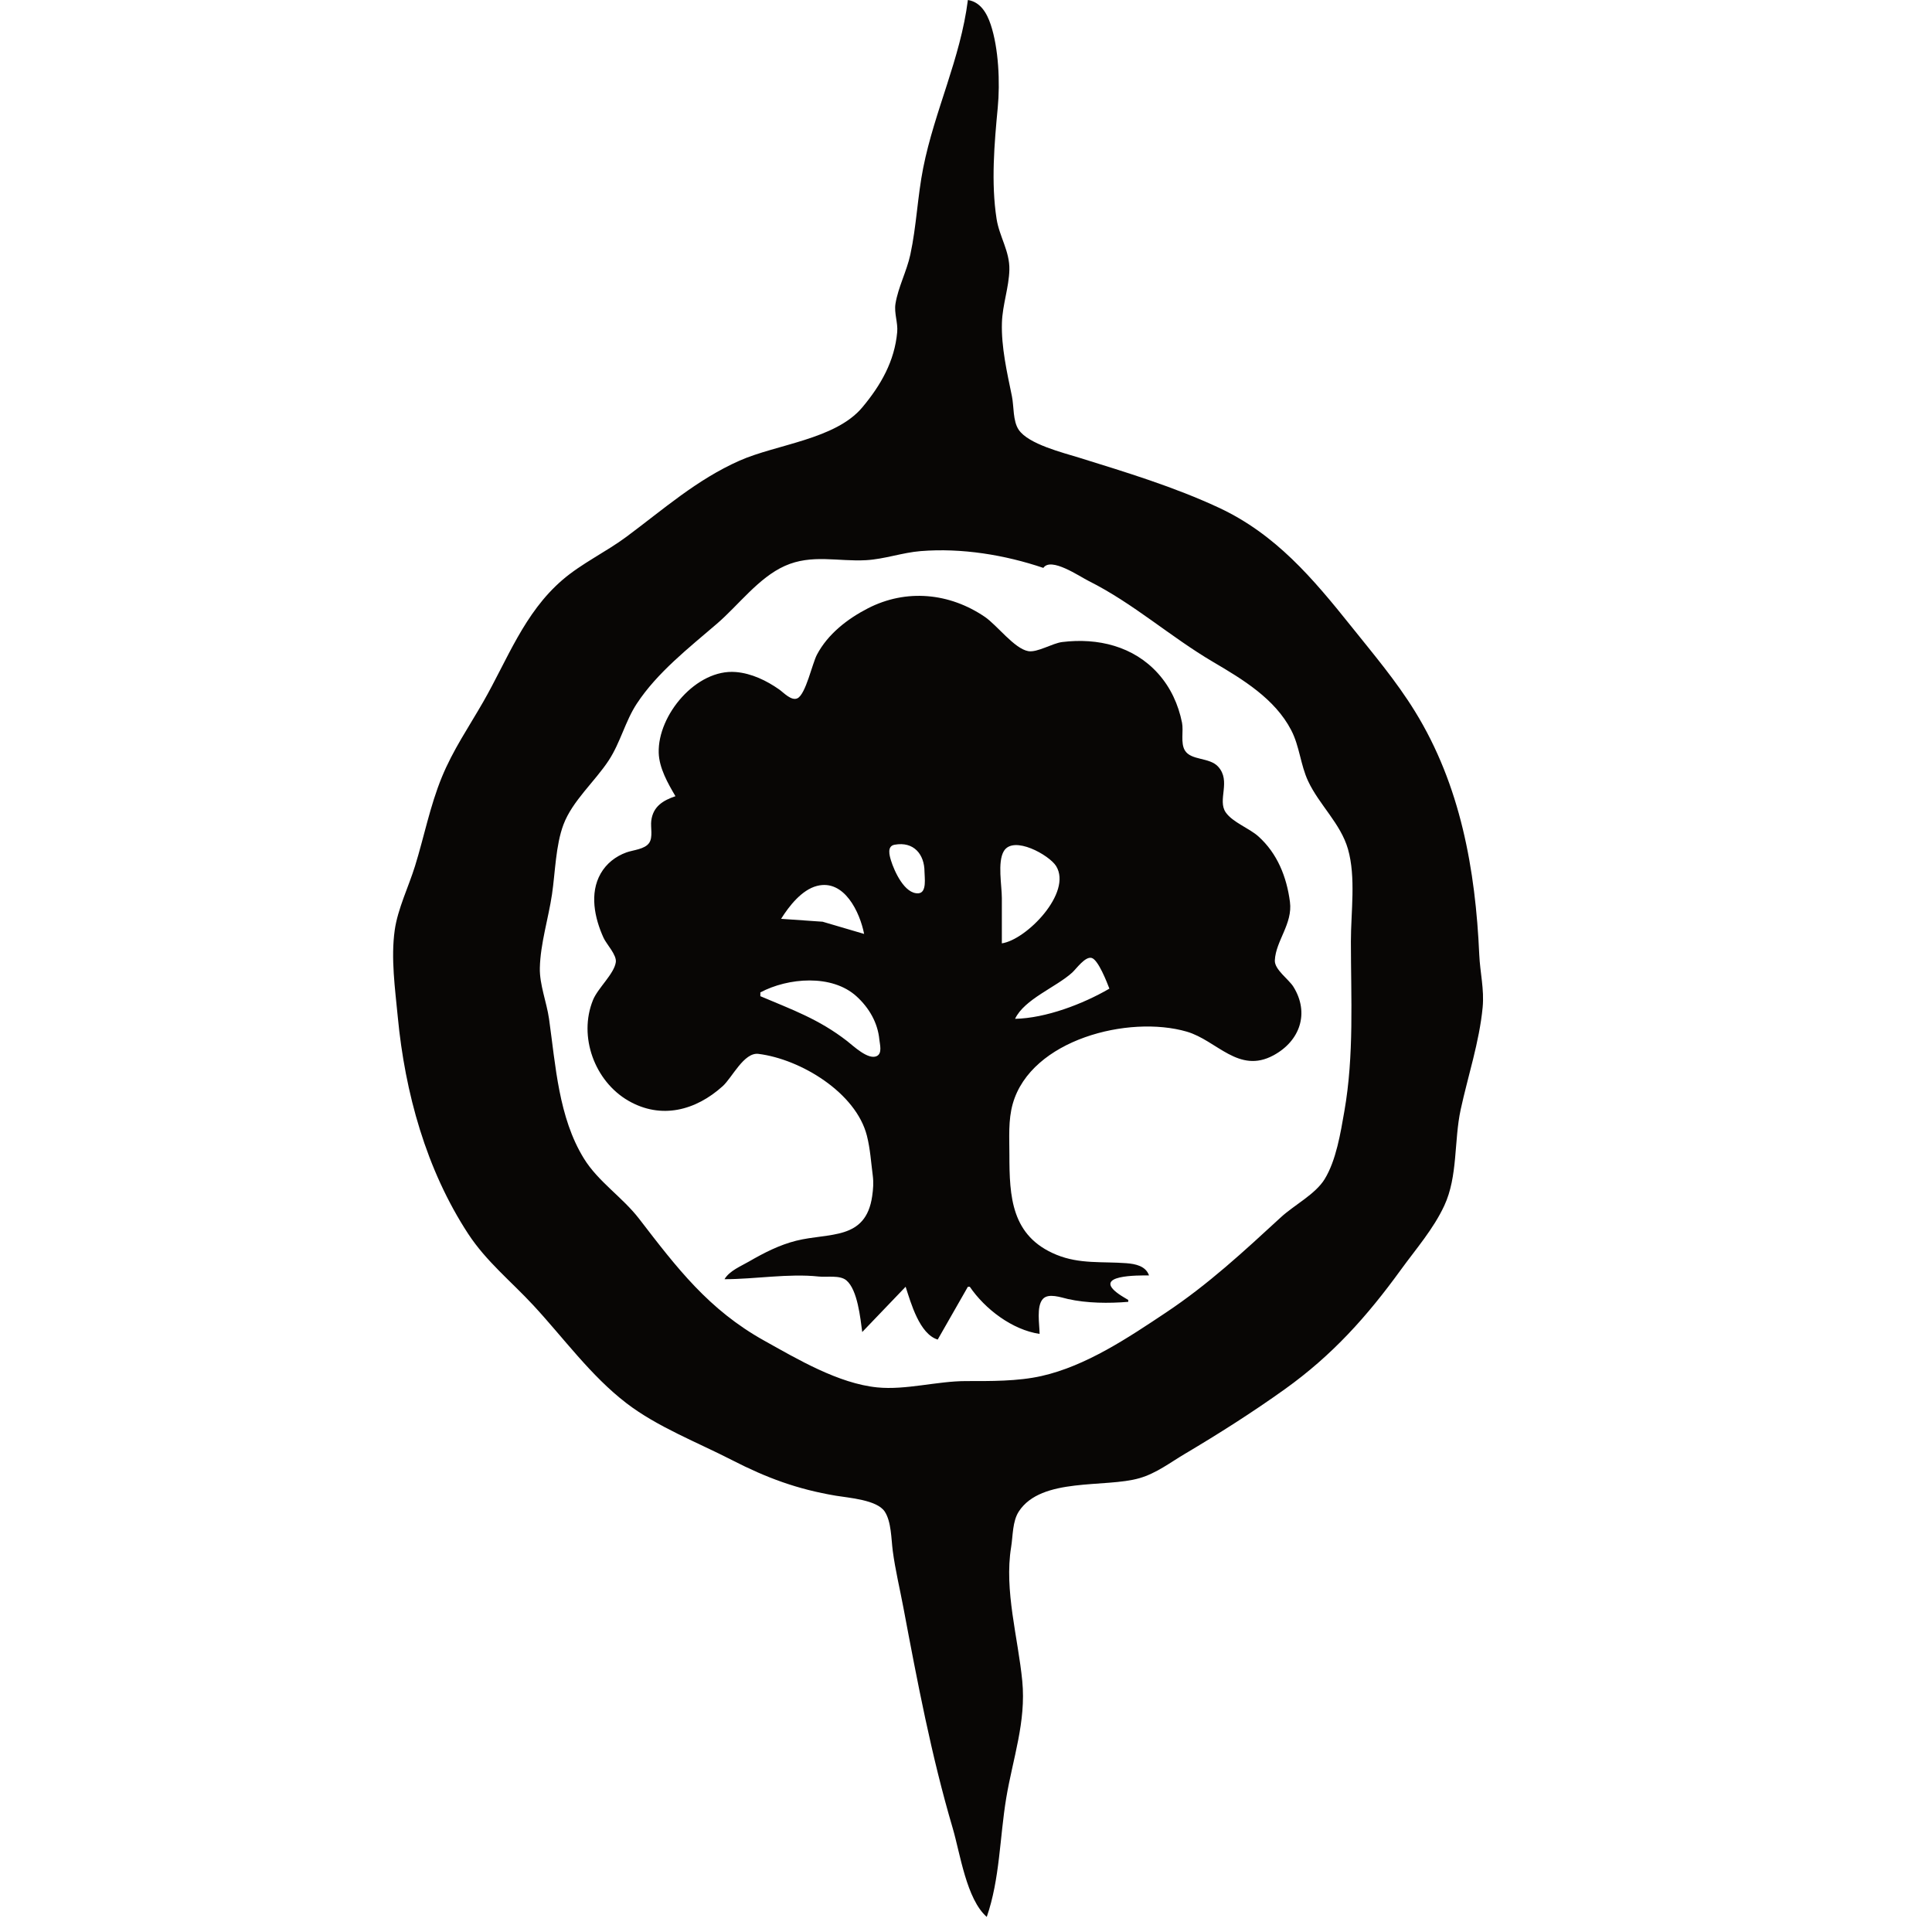 <?xml version="1.0" encoding="UTF-8" standalone="no"?>
<!-- Created with Inkscape (http://www.inkscape.org/) -->

<svg
   height="1024"
   width="1024"
   sodipodi:docname="Typography_Canvas.svg"
   version="1.1"
   id="svg347"
   viewBox="0 0 1024 1024"
   inkscape:export-filename="pi_v2.svg"
   inkscape:export-xdpi="96"
   inkscape:export-ydpi="96"
   xmlns:inkscape="http://www.inkscape.org/namespaces/inkscape"
   xmlns:sodipodi="http://sodipodi.sourceforge.net/DTD/sodipodi-0.dtd"
   xmlns="http://www.w3.org/2000/svg"
   xmlns:svg="http://www.w3.org/2000/svg"
   xmlns:rdf="http://www.w3.org/1999/02/22-rdf-syntax-ns#"
   xmlns:cc="http://creativecommons.org/ns#"
   xmlns:dc="http://purl.org/dc/elements/1.1/">
  <sodipodi:namedview
     id="base"
     pagecolor="#ffffff"
     bordercolor="#000000"
     borderopacity="0.3"
     inkscape:pageopacity="0.0"
     inkscape:pageshadow="2"
     inkscape:zoom="0.5"
     inkscape:cx="500"
     inkscape:cy="500"
     inkscape:document-units="px"
     inkscape:current-layer="layer1"
     showgrid="false"
     showguides="true"
     inkscape:window-width="1280"
     inkscape:window-height="737"
     inkscape:window-x="0"
     inkscape:window-y="0"
     inkscape:window-maximized="1"
     showborder="true"
     inkscape:showpageshadow="false"
     inkscape:pagecheckerboard="0"
     inkscape:deskcolor="#d1d1d1">
    <sodipodi:guide
       id="guide_baseline"
       inkscape:label="baseline"
       position="0,277"
       orientation="0,1"
       inkscape:locked="false" />
    <sodipodi:guide
       id="guide_ascender"
       inkscape:label="ascender"
       position="0,969"
       orientation="0,1"
       inkscape:locked="false" />
    <sodipodi:guide
       id="guide_caps"
       inkscape:label="caps"
       position="0,920"
       orientation="0,1"
       inkscape:locked="false" />
    <sodipodi:guide
       id="guide_xheight"
       inkscape:label="xheight"
       position="0,753"
       orientation="0,1"
       inkscape:locked="false" />
    <sodipodi:guide
       id="guide_descender"
       inkscape:label="descender"
       position="0,52"
       orientation="0,1"
       inkscape:locked="false" />
  </sodipodi:namedview>
  <defs
     id="defs4" />
  <g
     id="layer1"
     inkscape:groupmode="layer"
     inkscape:label="Layer 1">
    <path
       style="display:none;fill:#070504;stroke:none"
       d="m 513,0 c -3.936,31.14 -17.658,58.652 -23.686,89 -3.019,15.2 -3.557,30.878 -6.831,46 -1.887,8.717 -6.471,17.321 -7.864,26 -0.797,4.964 1.364,9.99 0.917,15 -1.379,15.464 -8.698,28.227 -18.54,39.96 -14.216,16.947 -45.493,19.538 -64.996,28.182 -22.741,10.079 -40.204,25.681 -60,40.38 -10.843,8.051 -23.688,14.061 -33.91,22.857 -20.349,17.51 -29.178,42.325 -41.97,64.621 -7.703,13.428 -16.037,25.501 -21.975,40 -6.219,15.185 -9.336,31.379 -14.17,47 -3.383,10.928 -9.177,22.704 -10.766,34 -2.106,14.979 0.202,31.092 1.621,46 3.822,40.132 15.044,80.93 37.348,115 9.555,14.596 22.723,25.121 34.497,37.83 16.092,17.371 30.428,37.358 49.325,51.87 16.428,12.616 37.632,20.762 56,30.192 18.385,9.438 34.584,15.427 55,18.861 6.861,1.154 21.775,2.159 25.91,8.391 3.548,5.345 3.453,14.648 4.271,20.856 1.313,9.98 3.755,20.089 5.623,30 7.407,39.303 14.835,78.594 26.161,117 3.944,13.376 7.255,37.59 18.035,47 6.976,-20.116 6.851,-42.151 10.324,-63 3.492,-20.959 10.6,-40.364 8.506,-62 -2.216,-22.906 -9.665,-48.054 -5.91,-71 0.983,-6.01 0.659,-13.653 4.088,-18.907 11.952,-18.311 45.815,-12.347 63.992,-17.652 8.964,-2.616 16.085,-8.171 24,-12.865 18.097,-10.731 35.886,-22.035 53,-34.286 25.248,-18.074 43.505,-38.497 61.49,-63.29 8.017,-11.052 17.216,-21.525 23.02,-34 7.258,-15.598 5.08,-34.349 8.7,-51 3.903,-17.953 9.842,-35.622 11.62,-54 0.933,-9.643 -1.372,-18.525 -1.791,-28 -1.99,-45.061 -9.961,-89.88 -34.104,-129 -9.958,-16.136 -21.926,-30.239 -33.735,-45 -20.37,-25.461 -40.094,-48.882 -70.2,-62.917 -23.664,-11.031 -49.097,-18.747 -74,-26.496 -8.495,-2.643 -26.908,-7.148 -32.062,-14.801 -3.151,-4.68 -2.496,-12.388 -3.602,-17.786 -2.572,-12.546 -5.704,-26.118 -5.293,-39 0.302,-9.456 3.714,-18.658 3.942,-28 0.24,-9.804 -5.314,-17.591 -6.779,-27 -2.973,-19.093 -1.196,-39.879 0.624,-59 1.256,-13.197 0.486,-31.368 -3.742,-44 C 523.059,6.94 519.662,1.031 513,0 m -44,732 c -2.391,7.133 -17.767,-0.281 -23,-2.228 -22.418,-8.339 -43.552,-19.384 -63,-33.351 -18.837,-13.528 -30.32,-32.334 -44.235,-50.421 -8.853,-11.506 -21.677,-19.622 -29.304,-32 -12.616,-20.474 -14.388,-45.792 -17.732,-69 -1.461,-10.138 -5.299,-20.806 -5.599,-31 -0.523,-17.736 5.778,-38.552 9.066,-56 1.403,-7.447 0.861,-16.124 4.358,-23 8.058,-15.843 22.418,-27.742 30.126,-44 2.78,-5.864 4.225,-12.557 7.799,-18 13.03,-19.846 33.906,-34.756 51.521,-50.286 9.606,-8.468 17.496,-19.594 30,-24 11.949,-4.211 23.753,-1.912 36,-2.057 5.779,-0.069 11.303,-2.79 17,-3.473 10.082,-1.207 20.849,-0.184 31,-0.184 19.499,0 42.419,-3.34 61,3.559 8.567,3.181 13.896,10.3 21.089,15.348 14.496,10.173 29.331,20.089 43.911,30.208 16.387,11.372 35.56,19.434 48.79,34.885 9.775,11.416 9.654,25.269 16.02,38 6.026,12.052 16.858,21.873 20.631,35 4.581,15.939 1.367,35.52 1.563,52 0.462,38.897 3.999,84.633 -12.932,120.999 -4.225,9.075 -16.784,15.385 -24.072,22.087 -21.459,19.732 -41.674,37.697 -66,53.914 -18.257,12.171 -42.323,28.859 -64,33.482 -13.937,2.973 -30.758,0.518 -45,0.518 -10.955,0 -24.478,2.11 -35,-1 M 454,410 v 1 c -11.699,-4.513 -23.796,-9.836 -36,-12.765 -5.425,-1.301 -16.318,-1.644 -20.272,-5.799 C 390.245,384.573 389.697,362.422 387,352 c -11.302,5.177 -21.237,17.604 -29.08,27 -26.534,31.786 -38.225,67.303 -41.01,108 -1.393,20.374 0.44,45.767 16.13,60.907 14.252,13.752 39.425,14.957 57.96,18.693 13.298,2.681 23.532,3.689 30.561,16.4 4.257,7.698 0.553,13.852 0.443,22 -0.29,21.351 -4.003,42.638 -4.004,64 -10e-4,11.548 -0.821,25.119 11.001,31.583 2.188,1.196 4.567,1.851 6.999,2.321 22.987,4.446 13.038,-26.34 13.183,-39.904 0.037,-3.452 1.408,-6.769 2.484,-10 1.915,-5.753 2.47,-12.906 9.333,-14 1.718,12.749 6.503,25.504 9.627,38 1.297,5.19 1.718,13.221 4.687,17.682 2.326,3.496 15.904,3.802 19.083,1.29 2.99,-2.362 2.429,-10.476 2.885,-13.972 1.464,-11.237 0.514,-27.559 5.307,-37.852 1.821,-3.911 8.948,-4.252 11.383,-0.714 1.995,2.898 1.028,8.234 1.028,11.566 v 12 19 c 7.844,0.413 29.556,-12.817 30.852,-21.015 0.857,-5.423 -4.7,-17.327 0.582,-20.957 8.075,-5.551 11.546,7.972 13.211,12.972 3.236,9.719 -0.1,16.339 -0.541,26 -0.364,7.981 2.098,17.584 4.896,25 6.65,-1.29 19.176,-1.473 24.436,-5.938 6.787,-5.76 5.229,-26.193 4.653,-34.062 -1.5,-20.48 -3.089,-40.414 -3.089,-61 0,-8.038 -1.842,-18.9 2.728,-26 6.959,-10.814 19.73,-12.452 31.272,-14.611 20.967,-3.922 47.559,-4.678 62.181,-22.428 11.969,-14.53 12.638,-33.155 11.858,-50.961 -1.49,-34.042 -11.978,-67.396 -31.039,-96 -6.599,-9.903 -15.661,-27.949 -27,-32.928 -5.207,-2.287 -14.276,4.457 -19,6.619 -14.527,6.651 -30.752,14.175 -47,14.309 v -1 c 15.633,-5.691 41.197,-21 49,-36 -49.428,-35.505 -111.667,-44.573 -171,-32.334 -13.098,2.702 -39.173,9.023 -47.258,20.518 -3.542,5.037 -1.426,13.191 -0.792,18.816 2.855,25.342 28.044,44.59 50.05,55 m -58,33.3 c 28.626,-4.125 56.327,16.375 69.218,40.7 11.232,21.192 12.132,45.501 -16.218,49.572 -20.742,2.978 -45.202,1.437 -66,-0.497 -9.819,-0.913 -21.242,-2.436 -28.699,-9.543 -7.903,-7.531 -8.228,-19.439 -6.546,-29.532 3.954,-23.724 23.656,-47.156 48.245,-50.7 m 215,0.075 c 25.174,-1.256 48.249,18.873 56.301,41.625 8.551,24.161 -1.119,47.038 -28.301,48.911 -21.127,1.454 -42.82,0.089 -64,0.089 -8.136,0 -18.388,1.773 -24.895,-4.225 -9.168,-8.449 -6.269,-24.318 -2.749,-34.775 9.018,-26.796 34.82,-50.187 63.644,-51.625 M 497,519 c 4.992,16.889 2.878,39.302 4.09,57 0.274,4.005 -0.607,16.826 3.324,18.94 5.951,3.199 5.56,-14.301 5.871,-16.94 2.278,-19.293 3.28,-38.733 5.715,-58 h 1 c 4.632,16.204 14.811,30.962 19.363,47 2.143,7.553 0.637,17.189 0.637,25 0,5.989 1.766,21.273 -4.419,24.929 -4.425,2.616 -14.775,-3.592 -19.581,-4.465 -12.075,-2.191 -21.744,0.867 -33,4.536 -10.57,-20.161 -5.825,-56.562 2.204,-77 3.012,-7.666 7.02,-17.295 14.796,-21 z"
       id="path425" />
    <path
       style="display:none;fill:#070504;stroke:none"
       d="m 513,0 c -3.933,31.122 -17.657,58.648 -23.686,89 -3.019,15.2 -3.557,30.878 -6.831,46 -1.887,8.717 -6.471,17.321 -7.864,26 -0.799,4.978 1.436,9.995 1.056,15 -1.161,15.31 -9.016,28.441 -18.679,39.96 -5.62,6.699 -13.217,9.035 -20.996,12.324 -16.713,7.066 -34.318,11.676 -51,18.944 -19.901,8.669 -35.755,24.489 -53,37.294 -10.902,8.095 -23.546,14.225 -33.91,22.996 -20.483,17.333 -29.069,42.259 -41.818,64.482 -7.705,13.429 -16.181,25.481 -22.127,40 -6.219,15.185 -9.336,31.379 -14.17,47 -3.383,10.928 -9.177,22.704 -10.766,34 -2.066,14.691 0.23,30.39 1.621,45 3.739,39.261 14.043,79.324 35.456,113 10.151,15.963 23.84,27.276 36.624,41 16.097,17.28 30.231,37.217 49.09,51.7 13.983,10.738 32.174,18.489 48,26.192 20.263,9.862 37.566,18.616 60,22.355 7.469,1.245 24.398,2.098 28.91,8.897 3.336,5.027 3.474,13.985 4.249,19.856 1.364,10.34 3.712,20.745 5.645,31 7.286,38.658 14.926,77.12 25.617,115 3.901,13.823 7.482,39.32 18.579,49 6.945,-20.025 6.863,-42.227 10.324,-63 3.492,-20.959 10.6,-40.364 8.506,-62 -2.219,-22.934 -9.671,-48.018 -5.91,-71 1.001,-6.12 0.549,-13.551 4.085,-18.907 12.117,-18.348 45.713,-12.31 63.995,-17.652 8.887,-2.596 16.148,-8.208 24,-12.865 18.097,-10.731 35.886,-22.035 53,-34.286 25.243,-18.07 43.511,-38.506 61.49,-63.29 8.017,-11.052 17.216,-21.525 23.02,-34 7.258,-15.598 5.08,-34.349 8.7,-51 3.904,-17.958 9.783,-35.632 11.619,-54 0.964,-9.64 -1.371,-18.529 -1.79,-28 -1.99,-45.061 -9.961,-89.88 -34.104,-129 C 722.912,333.213 686.998,288.6 640,266.255 c -23.962,-11.392 -50.547,-16.049 -75,-26.116 -7.058,-2.906 -20.693,-5.692 -25.062,-12.328 -3.125,-4.747 -2.487,-12.369 -3.602,-17.811 -2.582,-12.594 -5.705,-26.068 -5.293,-39 0.302,-9.456 3.714,-18.658 3.942,-28 0.24,-9.804 -5.314,-17.591 -6.779,-27 -2.973,-19.093 -1.196,-39.879 0.624,-59 1.256,-13.197 0.486,-31.368 -3.742,-44 C 523.059,6.94 519.662,1.031 513,0 m 15,295 c -17.329,18.961 -54.342,30.406 -62.528,57 -2.518,8.181 10.942,13.111 15.314,18.04 10.306,11.617 5.114,31.743 -6.79,40.16 -21.278,15.046 -23.173,-16.192 -38.996,-23.797 -12.383,-5.952 -20.422,6.466 -32,4.249 -15.175,-2.906 -21.298,-28.109 -24.475,-40.652 -1.027,-4.055 -3.862,-9.788 -2.748,-13.996 1.886,-7.123 14.114,-13.92 19.223,-19.005 5.318,-5.293 10.529,-11.094 17,-15.023 15.019,-9.117 30.82,-4.18 47,-5.084 22.93,-1.281 45.843,-1.892 69,-1.892 m 150,83 c -28.002,-0.578 -64.958,-17.907 -91.995,-4.431 -15.917,7.933 7.798,35.749 -14.006,42.963 -2.241,0.741 -4.631,1.245 -6.999,1.078 -3.066,-0.217 -6.189,-1.299 -9,-2.486 -4.161,-1.756 -11.662,-4.72 -13.357,-9.308 -3.478,-9.416 4.199,-22.02 0.607,-32.816 -3.997,-12.013 -16.317,-17.323 -22.176,-28 -7.469,-13.611 4.419,-37.99 14.595,-47.682 8.006,-7.626 30.443,4.896 38.331,8.94 21.959,11.256 40.296,26.676 61,39.789 14.709,9.316 32.716,17.353 43,31.953 M 373,338 c -1.737,21.829 -9.086,43.13 -11,65 -0.684,7.818 -1.833,18.813 2.14,25.995 5.965,10.786 15.813,3.344 24.86,3.135 11.876,-0.274 25.05,14.222 24.739,25.87 -0.091,3.429 -1.145,6.895 -2.535,10 -1.784,3.989 -4.097,10.889 -8.309,12.882 -9.108,4.309 -20.417,-8.035 -30.895,-3.515 -11.48,4.953 -13.149,18.479 -23.015,24.74 -12.309,7.811 -33.091,-4.742 -43.985,-10.365 -3.722,-1.921 -8.551,-3.887 -11.667,-6.707 -3.093,-2.8 -1.286,-7.482 -0.76,-11.035 1.333,-9.014 2.867,-17.977 4.156,-27 2.404,-16.827 14.607,-27.433 23.924,-41 16.522,-24.059 23.977,-53.302 52.347,-68 m 309,45 10.876,30 20.934,35 2.19,32 1,41 c -18.785,-15.525 -24.323,-44.81 -48,-55.951 -25.458,-11.978 -30.955,37.128 -53.96,17.611 -2.551,-2.165 -4.465,-4.842 -6.225,-7.66 -2.216,-3.548 -4.07,-6.873 -4.815,-11 9.593,-5.518 28.533,-15.746 29.606,-28 0.877,-10.008 -9.544,-23.59 -4.288,-32.829 C 637.064,389.554 668.016,385.885 682,383 m -183,32.286 c 10.254,-1.227 20.991,0.068 31,2.365 77.152,17.706 94.701,123.806 31,167.461 -12.732,8.725 -27.861,12.81 -43,14.602 C 439.811,608.97 384.852,517.858 431.489,454 c 6.863,-9.397 15.661,-17.968 25.511,-24.188 13.004,-8.213 26.75,-12.703 42,-14.526 m 0,10.139 c -13.332,1.815 -25.662,5.735 -37,13.119 -9.119,5.938 -16.973,13.673 -23.359,22.456 -28.625,39.372 -13.557,96.484 28.359,119.652 15.712,8.685 35.285,11.237 53,9.062 12.159,-1.494 23.595,-5.082 34,-11.668 60.349,-38.204 43.234,-129.502 -23,-149.702 -10.156,-3.097 -21.445,-4.356 -32,-2.919 M 291,488 h 1 c 12.327,18.122 24.872,38.133 40.039,54 5.924,6.197 12.975,13.903 21.961,15.226 19.862,2.924 21.57,-31.843 44,-21.877 2.414,1.072 4.825,2.429 6.815,4.18 2.066,1.819 3.582,4.107 4.952,6.472 10.812,18.67 -11.407,20.278 -18.767,34.999 -4.991,9.982 2.118,20.053 -0.569,30 -4.294,15.893 -37.479,28.032 -52.431,28.967 -4.791,0.299 -7.888,-3.896 -10.996,-6.952 C 319.803,625.935 312.73,619.973 307.731,611 295.17,588.452 294.992,561.754 290.537,537 287.693,521.198 282.851,503.301 291,488 m 352,190 c 2.594,-20.418 6.862,-40.529 9.286,-61 1.013,-8.559 2.211,-23.408 -3.14,-30.852 -4.727,-6.575 -14.907,-0.917 -21.146,-0.325 -11.832,1.122 -29.749,-12.132 -28.88,-24.823 0.227,-3.305 1.716,-6.162 3.305,-9 1.884,-3.365 4.022,-9.12 7.76,-10.799 9.219,-4.139 23.07,5.873 33.815,2.034 12.11,-4.326 11.798,-17.85 21.043,-24.582 11.121,-8.099 40.628,6.462 49.639,14.313 3.576,3.116 1.685,7.989 1.407,12.034 -0.681,9.953 -0.396,20.142 -2.009,30 -2.628,16.06 -3.356,34.371 -11.42,48.996 -4.131,7.492 -14.238,12.884 -20.66,18.429 -12.858,11.103 -24.326,27.093 -39,35.575 m -168,51 c 19.157,-11.02 38.342,-26.225 55,-40.718 7.622,-6.632 17.119,-14.512 20.782,-24.282 3.746,-9.993 -11.812,-15.329 -16.557,-22.039 -13.87,-19.613 6.94,-35.594 23.775,-39.961 5.114,12.284 15.17,31.987 31,30.903 8.195,-0.561 15.57,-8.74 23.985,-5.544 12.953,4.92 18.157,25.951 22.016,37.641 1.336,4.047 4.364,9.613 3.588,13.96 -1.081,6.049 -11.908,10.919 -16.589,14.04 -16.656,11.105 -33.551,21.926 -52,29.85 -13.804,5.928 -27.33,7.217 -42,9.45 -21.098,3.211 -41.53,5.481 -63,3.057 -12.135,-1.37 -24.975,-7.587 -36,-12.496 -38.019,-16.929 -70.457,-42.006 -91,-78.861 26.704,1.147 63.545,18.539 88.999,4.583 18.026,-9.884 -1.214,-38.694 20.001,-44.656 3.475,-0.976 7.393,-1.664 11,-1.823 2.721,-0.12 5.398,0.324 8,1.106 20.411,6.132 1.471,23.419 5.8,37.79 4.108,13.635 19.789,17.659 25.11,30 2.546,5.905 0.022,13.342 -2.103,19 -5.217,13.892 -12.635,26.118 -19.807,39 m -1,0 -1,2 z"
       id="path534" />
    <path
       style="display:none;fill:#080504;stroke:none"
       d="m 513,0 c -3.933,31.122 -17.657,58.648 -23.686,89 -3.019,15.2 -3.557,30.878 -6.831,46 -1.887,8.717 -6.471,17.321 -7.864,26 -0.797,4.964 1.364,9.99 0.917,15 -1.379,15.464 -8.698,28.227 -18.54,39.96 -14.216,16.947 -45.493,19.538 -64.996,28.182 -22.725,10.072 -40.214,25.687 -60,40.38 -10.843,8.051 -23.688,14.061 -33.91,22.857 -20.349,17.51 -29.178,42.325 -41.97,64.621 -7.69,13.406 -16.045,25.52 -21.975,40 -6.219,15.185 -9.336,31.379 -14.17,47 -3.383,10.928 -9.177,22.704 -10.766,34 -2.106,14.979 0.202,31.092 1.621,46 3.822,40.132 15.044,80.93 37.348,115 9.609,14.677 22.858,25.253 34.732,38 16.097,17.28 30.231,37.217 49.09,51.7 16.428,12.616 37.632,20.762 56,30.192 18.385,9.438 34.584,15.427 55,18.861 6.861,1.154 21.775,2.159 25.91,8.391 3.548,5.345 3.453,14.648 4.271,20.856 1.313,9.98 3.755,20.089 5.623,30 7.288,38.67 14.923,77.107 25.617,115 3.901,13.823 7.482,39.32 18.579,49 6.965,-20.083 6.855,-42.177 10.324,-63 3.492,-20.959 10.6,-40.364 8.506,-62 -2.219,-22.934 -9.671,-48.018 -5.91,-71 0.983,-6.01 0.659,-13.653 4.088,-18.907 11.955,-18.315 45.814,-12.34 63.992,-17.652 8.887,-2.596 16.148,-8.208 24,-12.865 18.097,-10.731 35.886,-22.035 53,-34.286 25.248,-18.074 43.505,-38.497 61.49,-63.29 8.017,-11.052 17.216,-21.525 23.02,-34 7.258,-15.598 5.08,-34.349 8.7,-51 3.903,-17.953 9.842,-35.622 11.62,-54 0.933,-9.643 -1.372,-18.525 -1.791,-28 -1.99,-45.061 -9.961,-89.88 -34.104,-129 C 722.912,333.213 686.998,288.6 640,266.255 c -23.973,-11.397 -50.536,-16.044 -75,-26.116 -7.058,-2.906 -20.693,-5.692 -25.062,-12.328 -3.125,-4.747 -2.487,-12.369 -3.602,-17.811 -2.572,-12.546 -5.704,-26.118 -5.293,-39 0.302,-9.456 3.714,-18.658 3.942,-28 0.24,-9.804 -5.314,-17.591 -6.779,-27 -2.973,-19.093 -1.196,-39.879 0.624,-59 1.256,-13.197 0.486,-31.368 -3.742,-44 C 523.059,6.94 519.662,1.031 513,0 m -59,286.325 c 20.268,-3.28 43.789,-0.516 64,1.504 8.577,0.858 17.672,0.372 26,3.087 5.866,1.912 10.471,6.334 16,8.964 25.094,11.937 46.249,26.446 69,42.235 16.635,11.544 36.662,19.71 49.621,35.885 9.248,11.543 9.071,25.537 15.702,38 5.971,11.221 15.983,20.734 19.812,33 3.696,11.84 1.865,25.729 1.865,38 0,19.449 1.421,38.56 0.089,58 -1.756,25.646 -1.144,55.562 -13.479,78.996 -4.475,8.501 -16.566,14.612 -23.61,21.09 -19.585,18.009 -37.781,35.101 -60,49.914 -19.599,13.066 -39.411,23.358 -61,32.598 -5.842,2.5 -10.491,7.245 -17,8.192 -15.116,2.199 -31.722,0.032 -47,0.214 -7.749,0.092 -15.191,2.974 -23,1.67 -34.015,-5.68 -73.612,-26.988 -99,-49.845 -13.569,-12.215 -22.822,-28.573 -34.015,-42.829 -8.702,-11.084 -21.107,-18.962 -28.524,-31 -12.616,-20.474 -14.388,-45.792 -17.732,-69 -1.464,-10.16 -5.332,-20.771 -5.6,-31 -0.466,-17.773 5.772,-38.518 9.067,-56 1.327,-7.043 0.787,-15.382 3.724,-22 6.616,-14.91 20.538,-26.735 28.652,-41 3.973,-6.985 5.515,-15.311 9.907,-22 9.406,-14.325 23.229,-25.172 35.806,-36.513 24.686,-22.259 46.418,-44.611 80.715,-50.162 M 424,331 v 1 c 27.263,5.061 55.142,3.482 82,12.029 3.11,0.989 6.109,2.24 9,3.756 2.083,1.092 4.139,2.277 5.985,3.744 17.798,14.154 -15.413,19.944 -24.985,21.871 -7.664,1.542 -15.325,3.112 -23,4.6 v 1 c 14.385,3.328 28.93,11.75 44,8.483 17.438,-3.781 34.475,-21.02 53,-14.884 17.426,5.772 26.763,26.555 29.13,43.401 0.81,5.761 1.814,15.225 -3.524,19.381 -6.182,4.812 -14.154,-7.324 -17.117,-11.381 -3.758,-5.146 -6.791,-10.796 -10.489,-16 h -1 c -7.922,26.8 18.748,54.367 40,65.766 5.975,3.205 12.252,5.871 19,6.938 2.807,0.444 7.081,0.141 8.111,3.524 3.481,11.427 -8.332,35.565 -14.474,44.772 -2.069,3.102 -7.64,11.755 -12.297,9.168 -4.007,-2.226 -5.116,-9.115 -5.748,-13.168 -2.048,-13.14 6.299,-25.847 6.408,-39 -34.592,17.945 -14.468,59.125 -25.464,87 -5.887,14.921 -20.051,32.469 -36.536,35.532 -11.276,2.096 -33.426,-4.876 -31.392,-19.532 2.466,-17.768 26.044,-25.074 37.353,-36.089 17.708,-17.25 26.972,-46.539 27.039,-70.911 -25.838,9.779 -46.422,29.997 -75,33.711 -16.369,2.127 -31.877,-5.981 -48,-7.541 -28.879,-2.795 -58.811,10.279 -77.714,31.83 -46.217,52.692 -24.847,145.267 42.714,169.308 21.885,7.787 48.223,5.341 71,3.781 43.41,-2.972 81.527,-8.239 122,-25.089 v -1 c -19.419,-0.161 -39.66,-0.143 -59,-2.105 -5.936,-0.602 -15.182,-7.009 -11.214,-13.88 3.273,-5.668 10.438,-7.48 16.214,-9.344 16.466,-5.315 33.053,-4.6 50,-5.76 43.314,-2.967 91.912,-33.995 94,-81.911 -8.117,5.718 -14.699,13.311 -23,18.971 -16.033,10.933 -37.683,19.426 -57,22.029 16.514,-28.984 46.867,-47.811 63.573,-77 24.061,-42.041 12.452,-93.476 -10.97,-133 -6.326,-10.676 -12.867,-24.074 -22.603,-32 8.983,26.389 27.605,55.092 15,83 h -2 C 661.131,435.319 653.224,415.275 641.771,397 594.085,320.913 503.819,315.521 424,331 m -68,80 34,-20 5,23 c 7.753,-8.924 11.609,-22.635 22.004,-29.262 8.203,-5.229 21.267,-0.536 26.539,-10.753 C 454.712,352.339 425.389,343.757 410,347.666 384.902,354.041 359.409,385.703 356,411 m 107,-9 v 2 c 15.571,9.573 23.485,28.713 39,36.865 19.382,10.183 58.177,-10.19 40.348,-33.771 -6.55,-8.663 -19.963,-7.636 -27.348,-0.989 -3.67,3.303 -8.374,10.62 -14,10.028 C 486.611,414.621 479.149,398.157 463,402 m 161,213 -1,1 z"
       id="path646" />
    <path
       style="display:none;fill:#070503;stroke:none"
       d="m 513,0 c -3.938,31.158 -17.107,58.694 -23.711,89 -3.237,14.856 -3.888,30.083 -6.75,45 -1.753,9.142 -6.47,17.971 -7.92,27 -0.798,4.967 1.38,9.988 0.916,15 -1.428,15.466 -8.699,28.23 -18.539,39.96 -14.201,16.931 -44.665,18.911 -63.996,27.659 -23.087,10.448 -40.818,25.917 -61,40.903 -10.843,8.051 -23.688,14.061 -33.91,22.857 -20.349,17.51 -29.178,42.325 -41.97,64.621 -7.518,13.105 -15.92,24.811 -21.667,39 -6.288,15.525 -9.677,32.046 -14.644,48 -3.489,11.205 -9.246,23.42 -10.901,35 -2.065,14.452 0.55,30.586 1.922,45 3.822,40.132 15.044,80.93 37.348,115 9.555,14.596 22.723,25.121 34.497,37.83 16.092,17.371 30.428,37.358 49.325,51.87 16.428,12.616 37.632,20.762 56,30.192 18.408,9.45 34.558,15.423 55,18.861 6.861,1.154 21.775,2.159 25.91,8.391 3.548,5.345 3.453,14.648 4.271,20.856 1.313,9.98 3.755,20.089 5.623,30 7.406,39.298 14.835,78.592 26.161,117 3.959,13.427 7.195,37.54 18.035,47 6.976,-20.116 6.851,-42.151 10.324,-63 3.548,-21.298 10.704,-41.009 8.505,-63 -2.259,-22.601 -9.621,-47.322 -5.909,-70 0.983,-6.01 0.659,-13.653 4.088,-18.907 11.874,-18.192 45.011,-12.224 62.992,-17.365 9.386,-2.683 16.724,-8.244 25,-13.152 18.097,-10.731 35.886,-22.035 53,-34.286 25.248,-18.074 43.505,-38.497 61.49,-63.29 8.017,-11.052 17.216,-21.525 23.02,-34 7.266,-15.617 5.128,-34.32 8.701,-51 3.849,-17.973 9.84,-35.612 11.619,-54 0.933,-9.643 -1.372,-18.525 -1.791,-28 -1.99,-45.061 -9.961,-89.88 -34.104,-129 -9.958,-16.136 -21.926,-30.239 -33.735,-45 -20.37,-25.461 -40.094,-48.882 -70.2,-62.917 -23.664,-11.031 -49.097,-18.747 -74,-26.496 -8.495,-2.643 -26.908,-7.148 -32.062,-14.801 -3.209,-4.765 -2.333,-12.332 -3.451,-17.786 -2.525,-12.319 -5.677,-25.331 -5.433,-38 0.189,-9.785 3.695,-19.33 3.931,-29 0.24,-9.804 -5.314,-17.591 -6.779,-27 -2.973,-19.093 -1.196,-39.879 0.624,-59 1.256,-13.197 0.486,-31.368 -3.742,-44 C 523.059,6.94 519.662,1.031 513,0 m 15,292 c -15.523,16.787 -33.851,31.137 -49.579,47.899 -45.995,49.019 -89.19,109.53 -109.776,174.101 -6.917,21.696 -13.166,46.019 -11.555,69 3.195,45.592 17.434,87.735 52.949,118.586 52.708,45.786 146.325,36.966 190.497,-16.586 9.203,-11.157 18.528,-23.312 23.619,-37 4.96,-13.336 9.775,-27.231 10.907,-41.576 5.305,-67.24 -41.751,-116.078 -76.721,-168.142 C 535.917,404.897 527.037,372.548 528.96,333 c 0.501,-10.313 2.139,-19.904 4.446,-30 0.643,-2.815 -0.096,-7.037 1.773,-9.397 2.188,-2.762 7.942,-1.58 10.821,-0.842 9.495,2.432 18.231,8.896 27,13.214 21.153,10.418 38.327,24.993 58,37.59 16.263,10.413 35.291,19.045 47.621,34.435 8.805,10.99 9.019,23.852 14.702,36 5.89,12.589 17.058,22.504 21.107,36 3.695,12.317 1.57,27.252 1.57,40 0,23.193 1.375,45.825 -0.83,69 -2,21.01 -1.613,47.285 -13.093,65.985 -7.29,11.875 -24.964,21.164 -35.077,31.03 -23.202,22.633 -48.633,41.019 -77,56.845 -12.352,6.892 -27.127,15.427 -41,18.611 -15.468,3.549 -34.111,1.791 -50,2.569 -7.71,0.378 -13.994,4.607 -22,3.856 C 440.182,734.44 395.013,710.663 369.004,684.985 356.69,672.829 347.97,657.444 337.192,644 c -8.549,-10.665 -20.524,-18.303 -27.731,-30 -11.49,-18.647 -13.989,-41.774 -16.886,-63 -1.65,-12.084 -6.089,-24.896 -6.445,-37 -0.284,-9.632 3.309,-19.549 4.736,-29 2.28,-15.112 2.41,-33.715 7.797,-48 4.592,-12.178 16.188,-22.235 23.333,-33 6.488,-9.775 9.185,-21.407 15.483,-31 11.147,-16.978 28.346,-30.097 43.521,-43.282 10.016,-8.702 18.918,-19.801 30,-27.109 5.329,-3.514 11.582,-3.809 17,-6.749 6.404,-3.474 10.649,-8.985 18,-11.071 26.249,-7.45 56.547,2.275 82,7.211 m 43,215 c 9.578,1.452 15.451,11.956 20.055,19.576 11.903,19.7 28.517,64.286 6.76,83.12 -16.078,13.918 -46.773,3.925 -43.605,-19.696 3.802,-28.347 22.311,-53.26 16.79,-83 z"
       id="path761" />
    <path
       style="fill:#080605;stroke:none"
       d="m 513,0 c -3.936,31.14 -17.658,58.652 -23.686,89 -3.019,15.2 -3.557,30.878 -6.831,46 -1.887,8.717 -6.471,17.321 -7.864,26 -0.797,4.964 1.364,9.99 0.917,15 -1.379,15.464 -8.698,28.227 -18.54,39.96 -14.216,16.947 -45.493,19.538 -64.996,28.182 -22.741,10.079 -40.204,25.681 -60,40.38 -10.843,8.051 -23.688,14.061 -33.91,22.857 -20.349,17.51 -29.178,42.325 -41.97,64.621 -7.703,13.428 -16.037,25.501 -21.975,40 -6.219,15.185 -9.336,31.379 -14.17,47 -3.383,10.928 -9.177,22.704 -10.766,34 -2.106,14.979 0.202,31.092 1.621,46 3.822,40.132 15.044,80.93 37.348,115 9.555,14.596 22.723,25.121 34.497,37.83 16.092,17.371 30.428,37.358 49.325,51.87 16.428,12.616 37.632,20.762 56,30.192 18.385,9.438 34.584,15.427 55,18.861 6.861,1.154 21.775,2.159 25.91,8.391 3.548,5.345 3.453,14.648 4.271,20.856 1.313,9.98 3.755,20.089 5.623,30 7.407,39.303 14.835,78.594 26.161,117 3.944,13.376 7.255,37.59 18.035,47 6.976,-20.116 6.851,-42.151 10.324,-63 3.492,-20.959 10.6,-40.364 8.506,-62 -2.216,-22.906 -9.665,-48.054 -5.91,-71 0.983,-6.01 0.659,-13.653 4.088,-18.907 11.952,-18.311 45.815,-12.347 63.992,-17.652 8.964,-2.616 16.085,-8.171 24,-12.865 18.097,-10.731 35.886,-22.035 53,-34.286 25.248,-18.074 43.505,-38.497 61.49,-63.29 8.017,-11.052 17.216,-21.525 23.02,-34 7.258,-15.598 5.08,-34.349 8.7,-51 3.903,-17.953 9.842,-35.622 11.62,-54 0.933,-9.643 -1.372,-18.525 -1.791,-28 -1.99,-45.061 -9.961,-89.88 -34.104,-129 -9.958,-16.136 -21.926,-30.239 -33.735,-45 -20.37,-25.461 -40.094,-48.882 -70.2,-62.917 -23.664,-11.031 -49.097,-18.747 -74,-26.496 -8.495,-2.643 -26.908,-7.148 -32.062,-14.801 -3.151,-4.68 -2.496,-12.388 -3.602,-17.786 -2.572,-12.546 -5.704,-26.118 -5.293,-39 0.302,-9.456 3.714,-18.658 3.942,-28 0.24,-9.804 -5.314,-17.591 -6.779,-27 -2.973,-19.093 -1.196,-39.879 0.624,-59 1.256,-13.197 0.486,-31.368 -3.742,-44 C 523.059,6.94 519.662,1.031 513,0 m 40,301 c 4.013,-5.94 19.003,4.421 24,6.92 23.721,11.862 43.258,29.572 66,42.941 15.68,9.218 32.721,19.492 41.367,36.139 4.465,8.597 4.905,18.34 8.956,27 5.883,12.575 17.234,22.488 21.118,36 4.307,14.986 1.553,33.503 1.559,49 0.012,29.98 1.754,60.221 -3.464,90 -2.003,11.432 -4.312,25.972 -10.459,35.985 -4.901,7.984 -16.167,13.746 -23.077,20.101 -19.899,18.298 -38.427,35.532 -61,50.581 -19.884,13.256 -42.315,28.332 -66,33.653 -12.693,2.852 -27.009,2.68 -40,2.68 -15.289,0 -31.922,4.852 -47,3.353 -20.579,-2.045 -42.344,-14.969 -60,-24.813 -29.417,-16.402 -46.153,-38.437 -66.235,-64.54 -8.853,-11.506 -21.677,-19.622 -29.304,-32 -13.433,-21.8 -14.956,-49.286 -18.462,-74 -1.243,-8.763 -5.078,-18.152 -4.87,-27 0.304,-12.959 4.548,-26.193 6.444,-39 1.725,-11.661 1.93,-25.971 6.09,-37 4.723,-12.525 16.708,-22.867 23.993,-34 6.19,-9.46 8.745,-20.743 14.823,-30 10.887,-16.581 27.628,-29.611 42.521,-42.424 11.456,-9.856 22.05,-24.397 36,-30.638 14.278,-6.387 28.243,-2.196 43,-3.031 9.837,-0.557 19.28,-4.032 29,-4.814 21.736,-1.747 44.543,2 65,8.907 M 358,422 c -6.645,2.267 -11.862,5.465 -12.815,13 -0.445,3.516 0.97,8.609 -1.074,11.697 -2.302,3.477 -8.493,3.791 -12.111,5.102 -5.716,2.072 -10.597,5.879 -13.633,11.201 -6.018,10.551 -3.213,23.625 1.497,34 1.605,3.534 7.092,9.091 6.523,13 -0.903,6.209 -9.506,13.69 -12.075,20 -7.896,19.4 0.912,43.091 18.688,53.384 17.376,10.062 35.72,5.242 50.035,-7.685 5.058,-4.566 11.27,-18.087 18.966,-17.123 22.397,2.806 51.724,20.567 57.485,43.424 1.772,7.028 2.157,13.875 3.09,21 0.495,3.783 0.237,7.241 -0.305,11 -3.399,23.585 -22.837,19.233 -40.271,23.609 -8.92,2.239 -17.076,6.417 -25,11.005 -4.434,2.567 -10.349,4.919 -13,9.386 16.336,0 33.858,-3.134 50,-1.41 4.245,0.454 11.123,-0.876 14.582,2.013 5.956,4.976 7.436,20.107 8.418,27.397 l 23,-24 c 2.824,8.679 7.342,25.046 17,28 l 16,-28 h 1 c 8.112,11.862 22.454,22.811 37,25 0,-4.945 -1.827,-14.594 1.742,-18.527 2.957,-3.259 9.62,-0.791 13.258,0.026 10.077,2.264 21.687,2.362 32,1.501 v -1 c -1.665,-1.024 -3.411,-1.985 -5.008,-3.115 -14.514,-10.27 10.449,-9.886 16.008,-9.885 -1.697,-4.968 -7.137,-6.111 -12,-6.482 -12.734,-0.973 -24.689,0.575 -37,-4.448 -24.022,-9.8 -25,-30.8 -25,-53.07 0,-8.932 -0.69,-18.289 1.789,-27 9.693,-34.066 61.511,-47.121 92.211,-38.211 15.944,4.628 27.447,22.599 46,12.541 14.108,-7.648 19.143,-22.456 10.532,-36.33 -2.468,-3.977 -10.082,-9.106 -9.843,-14 0.507,-10.372 9.529,-19.348 8.007,-31 -1.723,-13.19 -6.654,-25.66 -16.735,-34.7 -4.867,-4.364 -13.579,-7.42 -17.268,-12.679 -4.644,-6.62 3.001,-16.61 -4.087,-24.316 -4.587,-4.987 -14.293,-3.157 -17.578,-8.533 -2.429,-3.974 -0.641,-10.302 -1.542,-14.772 -1.947,-9.664 -6.051,-18.621 -12.66,-25.999 -13.002,-14.516 -31.964,-19.032 -50.826,-16.715 -5.257,0.646 -13.217,5.676 -18,4.836 -7.359,-1.293 -16.588,-13.797 -23,-18.159 -18.709,-12.728 -41.638,-15.007 -62,-4.538 -10.832,5.569 -21.222,13.605 -27.015,24.575 -2.498,4.729 -5.889,20.851 -10.288,23.083 -3.194,1.62 -7.356,-2.998 -9.697,-4.644 -6.713,-4.719 -14.686,-8.564 -23,-9.251 -20.96,-1.73 -41.46,22.829 -40.87,42.812 0.238,8.088 4.873,16.216 8.87,23 m 116.148,25.719 c 10.243,-1.87 15.837,5.193 15.852,14.281 0.005,2.978 1.357,11.088 -3.148,11.454 -7.384,0.599 -12.91,-11.837 -14.632,-17.454 -0.858,-2.798 -2.118,-7.542 1.928,-8.281 M 531,500 v -24 c 0,-6.583 -2.392,-19.077 1.028,-24.852 5.107,-8.625 24.164,2.087 27.744,7.895 C 568.432,473.097 544.079,498.09 531,500 M 458,495 436,488.529 414,487 c 4.208,-6.728 10.929,-15.363 19,-17.441 14.549,-3.746 22.796,14.115 25,25.441 m 130,29 c -14.018,8.151 -33.657,15.663 -50,16 4.989,-10.476 21.646,-16.682 30.286,-24.514 2.181,-1.977 6.939,-8.803 10.385,-7.734 3.484,1.08 8.049,12.913 9.329,16.248 m -185,4 v -2 c 14.625,-7.787 37.944,-9.811 50.996,2.105 6.628,6.051 11.214,13.907 12.078,22.895 0.245,2.545 1.67,7.316 -1.396,8.759 C 460.103,561.913 452.21,554.282 449,551.793 433.962,540.133 419.911,535.182 403,528 Z"
       id="path927" />
  </g>
</svg>
